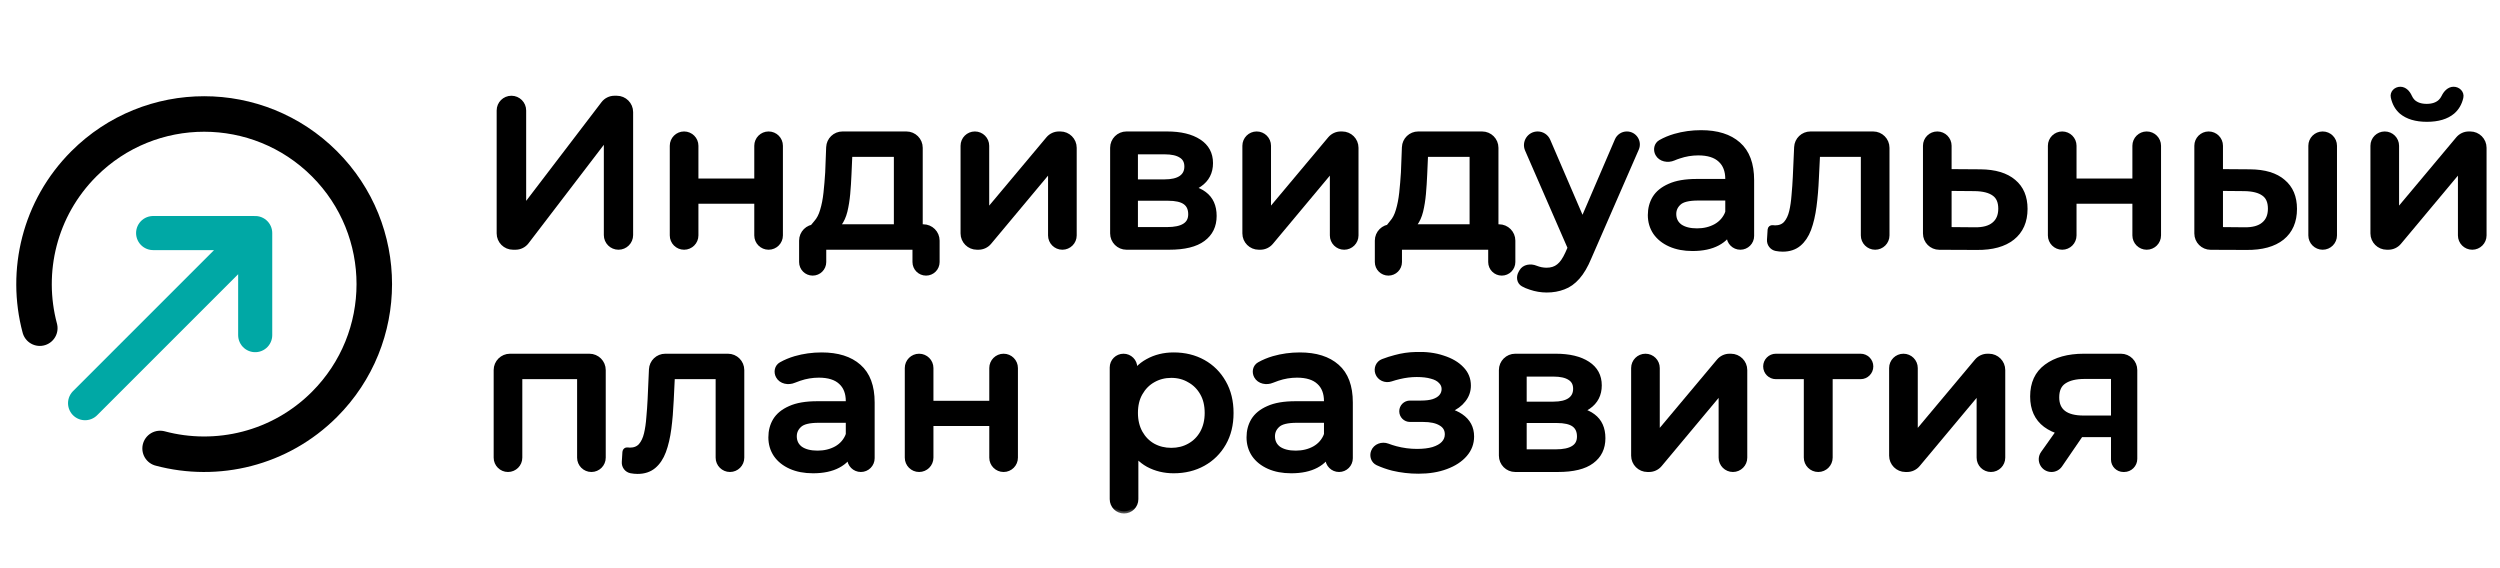 <svg width="176" height="40" viewBox="0 0 176 40" fill="none" xmlns="http://www.w3.org/2000/svg">
<path d="M2.802 23.103C1.735 19.107 2.769 14.667 5.904 11.532C10.581 6.855 18.164 6.855 22.842 11.532C27.519 16.209 27.519 23.793 22.842 28.47C19.707 31.605 15.267 32.639 11.271 31.572" stroke="black" stroke-width="2.5" stroke-linecap="round" stroke-linejoin="round"/>
<path d="M17.966 23.594V16.407M17.966 16.407H10.78M17.966 16.407L5.989 28.384" stroke="#00A8A5" stroke-width="2.4" stroke-linecap="round" stroke-linejoin="round"/>
<mask id="path-4-outside-1_5443_1617" maskUnits="userSpaceOnUse" x="33.904" y="5.257" width="142" height="31" fill="black">
<rect fill="white" x="33.904" y="5.257" width="142" height="31"/>
<path d="M36.115 17.431C35.563 17.431 35.115 16.983 35.115 16.431V7.778C35.115 7.287 35.513 6.89 36.004 6.89C36.494 6.89 36.892 7.287 36.892 7.778V14.585L42.465 7.283C42.654 7.035 42.948 6.89 43.26 6.89H43.422C43.974 6.89 44.422 7.337 44.422 7.89V16.55C44.422 17.037 44.028 17.431 43.541 17.431C43.054 17.431 42.66 17.037 42.66 16.55V9.751L37.087 17.039C36.898 17.286 36.604 17.431 36.293 17.431H36.115Z"/>
<path d="M48.16 17.431C47.686 17.431 47.302 17.047 47.302 16.573V10.263C47.302 9.789 47.686 9.405 48.16 9.405C48.634 9.405 49.019 9.789 49.019 10.263V12.718H53.251V10.263C53.251 9.789 53.635 9.405 54.109 9.405C54.583 9.405 54.967 9.789 54.967 10.263V16.573C54.967 17.047 54.583 17.431 54.109 17.431C53.635 17.431 53.251 17.047 53.251 16.573V14.194H49.019V16.573C49.019 17.047 48.634 17.431 48.16 17.431Z"/>
<path d="M63.944 16.618C63.465 16.618 63.078 16.23 63.078 15.752V10.895H59.855L59.795 12.266C59.775 12.748 59.745 13.21 59.705 13.651C59.664 14.093 59.599 14.5 59.509 14.871C59.418 15.233 59.283 15.534 59.102 15.775C58.931 16.006 58.701 16.151 58.409 16.211L56.513 16.526C56.814 16.536 57.255 15.855 57.446 15.654C57.636 15.443 57.782 15.162 57.882 14.811C57.993 14.45 58.073 14.038 58.123 13.576C58.173 13.114 58.214 12.637 58.244 12.145L58.312 10.366C58.333 9.829 58.774 9.405 59.311 9.405H63.81C64.362 9.405 64.81 9.852 64.81 10.405V15.752C64.81 16.23 64.422 16.618 63.944 16.618ZM57.212 19.253C56.767 19.253 56.407 18.893 56.407 18.448V16.94C56.407 16.388 56.854 15.94 57.407 15.94H64.999C65.552 15.94 65.999 16.388 65.999 16.94V18.448C65.999 18.893 65.639 19.253 65.194 19.253C64.749 19.253 64.388 18.893 64.388 18.448V17.431H58.018V18.448C58.018 18.893 57.657 19.253 57.212 19.253Z"/>
<path d="M68.773 17.431C68.221 17.431 67.773 16.983 67.773 16.431V10.263C67.773 9.789 68.158 9.405 68.632 9.405C69.106 9.405 69.49 9.789 69.49 10.263V14.886L73.784 9.762C73.974 9.536 74.254 9.405 74.55 9.405H74.65C75.202 9.405 75.65 9.852 75.65 10.405V16.573C75.65 17.047 75.265 17.431 74.791 17.431C74.317 17.431 73.933 17.047 73.933 16.573V11.95L69.655 17.072C69.465 17.3 69.183 17.431 68.887 17.431H68.773Z"/>
<path d="M79.303 17.431C78.751 17.431 78.303 16.983 78.303 16.431V10.405C78.303 9.852 78.751 9.405 79.303 9.405H82.159C83.112 9.405 83.865 9.585 84.418 9.947C84.97 10.308 85.246 10.82 85.246 11.483C85.246 12.135 84.985 12.642 84.463 13.004C84.018 13.312 83.457 13.488 82.78 13.534C82.612 13.545 82.503 13.369 82.578 13.219C82.616 13.142 82.695 13.094 82.78 13.095C83.674 13.112 84.345 13.293 84.794 13.636C85.266 13.988 85.502 14.51 85.502 15.202C85.502 15.905 85.236 16.452 84.704 16.844C84.182 17.235 83.383 17.431 82.309 17.431H79.303ZM79.96 16.136H82.159C82.701 16.136 83.107 16.051 83.379 15.88C83.66 15.709 83.8 15.443 83.8 15.082C83.8 14.71 83.675 14.434 83.424 14.254C83.173 14.073 82.776 13.983 82.234 13.983H79.96V16.136ZM79.96 12.778H81.993C82.495 12.778 82.876 12.688 83.138 12.507C83.398 12.326 83.529 12.065 83.529 11.724C83.529 11.382 83.398 11.131 83.138 10.971C82.876 10.8 82.495 10.715 81.993 10.715H79.96V12.778Z"/>
<path d="M88.613 17.431C88.06 17.431 87.613 16.983 87.613 16.431V10.263C87.613 9.789 87.997 9.405 88.471 9.405C88.945 9.405 89.329 9.789 89.329 10.263V14.886L93.623 9.762C93.813 9.536 94.094 9.405 94.389 9.405H94.489C95.041 9.405 95.489 9.852 95.489 10.405V16.573C95.489 17.047 95.105 17.431 94.63 17.431C94.156 17.431 93.772 17.047 93.772 16.573V11.95L89.494 17.072C89.304 17.3 89.023 17.431 88.726 17.431H88.613Z"/>
<path d="M104.475 16.618C103.997 16.618 103.609 16.23 103.609 15.752V10.895H100.386L100.326 12.266C100.306 12.748 100.276 13.21 100.236 13.651C100.196 14.093 100.13 14.5 100.04 14.871C99.95 15.233 99.814 15.534 99.633 15.775C99.463 16.006 99.232 16.151 98.941 16.211L97.098 16.526C97.399 16.536 97.786 15.855 97.977 15.654C98.168 15.443 98.313 15.162 98.414 14.811C98.524 14.45 98.604 14.038 98.655 13.576C98.705 13.114 98.745 12.637 98.775 12.145L98.844 10.366C98.864 9.829 99.305 9.405 99.843 9.405H104.341C104.893 9.405 105.341 9.852 105.341 10.405V15.752C105.341 16.23 104.953 16.618 104.475 16.618ZM97.743 19.253C97.299 19.253 96.938 18.893 96.938 18.448V16.94C96.938 16.388 97.385 15.94 97.938 15.94H105.531C106.083 15.94 106.531 16.388 106.531 16.94V18.448C106.531 18.893 106.17 19.253 105.725 19.253C105.28 19.253 104.919 18.893 104.919 18.448V17.431H98.549V18.448C98.549 18.893 98.189 19.253 97.743 19.253Z"/>
<path d="M108.892 20.443C108.501 20.443 108.114 20.378 107.733 20.247C107.546 20.189 107.374 20.115 107.216 20.027C106.933 19.87 106.879 19.506 107.036 19.222L107.101 19.105C107.291 18.761 107.761 18.695 108.124 18.847C108.375 18.947 108.626 18.997 108.877 18.997C109.218 18.997 109.5 18.907 109.72 18.726C109.941 18.556 110.147 18.259 110.338 17.838L110.77 16.862C110.793 16.81 110.821 16.76 110.852 16.712L110.905 16.634C110.938 16.583 110.967 16.53 110.991 16.474L113.829 9.867C113.949 9.587 114.226 9.405 114.531 9.405C115.082 9.405 115.452 9.97 115.232 10.475L111.889 18.139C111.648 18.721 111.377 19.183 111.076 19.524C110.775 19.866 110.443 20.102 110.082 20.232C109.72 20.373 109.324 20.443 108.892 20.443ZM110.624 17.702L107.505 10.543C107.271 10.005 107.665 9.405 108.251 9.405C108.576 9.405 108.87 9.598 108.998 9.897L111.545 15.816C111.699 16.176 111.63 16.593 111.367 16.884L110.624 17.702Z"/>
<path d="M122.52 17.431C122.067 17.431 121.699 17.064 121.699 16.61V15.909C121.699 15.82 121.687 15.731 121.664 15.646L121.644 15.573C121.621 15.487 121.609 15.398 121.609 15.309V12.597C121.609 12.025 121.438 11.583 121.097 11.272C120.755 10.951 120.243 10.79 119.561 10.79C119.099 10.79 118.647 10.865 118.205 11.016C118.072 11.058 117.945 11.106 117.825 11.158C117.417 11.336 116.893 11.238 116.681 10.846C116.518 10.544 116.593 10.162 116.892 9.993C117.197 9.819 117.534 9.679 117.904 9.57C118.497 9.399 119.114 9.314 119.757 9.314C120.891 9.314 121.769 9.59 122.392 10.142C123.024 10.695 123.341 11.543 123.341 12.688V16.61C123.341 17.064 122.973 17.431 122.52 17.431ZM119.154 17.522C118.552 17.522 118.025 17.421 117.573 17.22C117.121 17.02 116.77 16.738 116.519 16.377C116.278 16.016 116.157 15.604 116.157 15.142C116.157 14.69 116.263 14.289 116.474 13.937C116.694 13.576 117.046 13.29 117.528 13.079C118.01 12.858 118.652 12.748 119.455 12.748H121.865V13.968H119.546C118.883 13.968 118.436 14.078 118.205 14.299C117.974 14.51 117.859 14.766 117.859 15.067C117.859 15.428 118 15.714 118.281 15.925C118.572 16.126 118.968 16.227 119.47 16.227C119.962 16.227 120.399 16.121 120.781 15.91C121.172 15.689 121.448 15.368 121.609 14.946L121.925 16.076C121.734 16.538 121.403 16.894 120.931 17.145C120.459 17.396 119.867 17.522 119.154 17.522Z"/>
<path d="M125.039 17.522C124.735 17.465 124.526 17.188 124.545 16.88L124.59 16.168C124.596 16.062 124.692 15.983 124.798 16.001C124.858 16.011 124.913 16.016 124.963 16.016C125.285 16.016 125.536 15.915 125.716 15.714C125.897 15.504 126.028 15.227 126.108 14.886C126.188 14.545 126.243 14.163 126.274 13.742C126.314 13.31 126.344 12.883 126.364 12.462L126.457 10.36C126.481 9.826 126.921 9.405 127.456 9.405H131.87C132.422 9.405 132.87 9.852 132.87 10.405V16.573C132.87 17.047 132.485 17.431 132.011 17.431C131.537 17.431 131.153 17.047 131.153 16.573V10.766C131.153 10.646 131.303 10.591 131.38 10.683C131.451 10.767 131.392 10.895 131.282 10.895H127.868C127.77 10.895 127.714 10.783 127.773 10.705C127.844 10.612 127.992 10.666 127.987 10.782L127.9 12.552C127.87 13.255 127.815 13.912 127.734 14.525C127.654 15.137 127.529 15.674 127.358 16.136C127.187 16.588 126.951 16.939 126.65 17.19C126.349 17.441 125.967 17.567 125.506 17.567C125.355 17.567 125.199 17.552 125.039 17.522Z"/>
<path d="M139.427 12.07C140.451 12.08 141.234 12.316 141.776 12.778C142.319 13.23 142.59 13.872 142.59 14.706C142.59 15.589 142.288 16.272 141.686 16.754C141.094 17.225 140.255 17.456 139.171 17.446L136.523 17.435C135.972 17.433 135.527 16.986 135.527 16.435V10.263C135.527 9.789 135.911 9.405 136.385 9.405C136.859 9.405 137.243 9.789 137.243 10.263V12.055L139.427 12.07ZM139.021 16.151C139.613 16.161 140.06 16.041 140.361 15.79C140.672 15.539 140.828 15.172 140.828 14.69C140.828 14.209 140.677 13.862 140.376 13.651C140.075 13.43 139.623 13.315 139.021 13.305L137.243 13.29V16.136L139.021 16.151Z"/>
<path d="M145.18 17.431C144.706 17.431 144.321 17.047 144.321 16.573V10.263C144.321 9.789 144.706 9.405 145.18 9.405C145.654 9.405 146.038 9.789 146.038 10.263V12.718H150.27V10.263C150.27 9.789 150.654 9.405 151.128 9.405C151.602 9.405 151.987 9.789 151.987 10.263V16.573C151.987 17.047 151.602 17.431 151.128 17.431C150.654 17.431 150.27 17.047 150.27 16.573V14.194H146.038V16.573C146.038 17.047 145.654 17.431 145.18 17.431Z"/>
<path d="M163.516 17.431C163.042 17.431 162.657 17.047 162.657 16.573V10.263C162.657 9.789 163.042 9.405 163.516 9.405C163.99 9.405 164.374 9.789 164.374 10.263V16.573C164.374 17.047 163.99 17.431 163.516 17.431ZM158.41 12.07C159.435 12.08 160.213 12.316 160.745 12.778C161.287 13.23 161.558 13.872 161.558 14.706C161.558 15.589 161.262 16.272 160.669 16.754C160.077 17.225 159.239 17.456 158.154 17.446L155.626 17.436C155.076 17.433 154.631 16.986 154.631 16.436V10.263C154.631 9.789 155.015 9.405 155.489 9.405C155.963 9.405 156.347 9.789 156.347 10.263V12.055L158.41 12.07ZM158.004 16.151C158.596 16.161 159.043 16.041 159.344 15.79C159.655 15.539 159.811 15.172 159.811 14.69C159.811 14.209 159.66 13.862 159.359 13.651C159.058 13.43 158.606 13.315 158.004 13.305L156.347 13.29V16.136L158.004 16.151Z"/>
<path d="M168.028 17.431C167.476 17.431 167.028 16.983 167.028 16.431V10.263C167.028 9.789 167.412 9.405 167.887 9.405C168.361 9.405 168.745 9.789 168.745 10.263V14.886L173.038 9.762C173.228 9.536 173.509 9.405 173.805 9.405H173.904C174.457 9.405 174.904 9.852 174.904 10.405V16.573C174.904 17.047 174.52 17.431 174.046 17.431C173.572 17.431 173.188 17.047 173.188 16.573V11.95L168.909 17.072C168.719 17.3 168.438 17.431 168.142 17.431H168.028ZM170.853 8.426C170.08 8.426 169.478 8.245 169.046 7.884C168.747 7.62 168.552 7.272 168.46 6.837C168.393 6.523 168.661 6.257 168.983 6.257C169.295 6.257 169.531 6.517 169.656 6.803C169.712 6.932 169.79 7.046 169.889 7.146C170.12 7.356 170.437 7.462 170.838 7.462C171.24 7.462 171.556 7.356 171.787 7.146C171.886 7.051 171.964 6.943 172.022 6.822C172.162 6.529 172.407 6.257 172.731 6.257C173.065 6.257 173.344 6.534 173.271 6.859C173.174 7.283 172.976 7.625 172.675 7.884C172.244 8.245 171.636 8.426 170.853 8.426Z"/>
<path d="M35.763 33.078C35.289 33.078 34.904 32.694 34.904 32.22V26.052C34.904 25.5 35.352 25.052 35.904 25.052H41.494C42.047 25.052 42.494 25.5 42.494 26.052V32.22C42.494 32.694 42.11 33.078 41.636 33.078C41.162 33.078 40.778 32.694 40.778 32.22V26.426C40.778 26.321 40.906 26.269 40.978 26.345C41.05 26.419 40.997 26.543 40.894 26.543H36.502C36.396 26.543 36.343 26.414 36.418 26.339C36.493 26.264 36.621 26.317 36.621 26.424V32.22C36.621 32.694 36.237 33.078 35.763 33.078Z"/>
<path d="M44.417 33.169C44.114 33.112 43.904 32.835 43.924 32.527L43.968 31.815C43.975 31.709 44.071 31.63 44.176 31.648C44.236 31.658 44.292 31.663 44.342 31.663C44.663 31.663 44.914 31.562 45.095 31.362C45.276 31.151 45.406 30.875 45.486 30.534C45.567 30.192 45.622 29.811 45.652 29.389C45.692 28.957 45.722 28.53 45.742 28.109L45.836 26.008C45.859 25.473 46.3 25.052 46.835 25.052H51.248C51.8 25.052 52.248 25.5 52.248 26.052V32.22C52.248 32.694 51.864 33.078 51.39 33.078C50.916 33.078 50.531 32.694 50.531 32.22V26.414C50.531 26.293 50.681 26.239 50.759 26.331C50.83 26.414 50.77 26.543 50.66 26.543H47.246C47.148 26.543 47.093 26.43 47.152 26.352C47.222 26.259 47.371 26.313 47.365 26.43L47.279 28.199C47.248 28.902 47.193 29.56 47.113 30.172C47.033 30.784 46.907 31.322 46.736 31.783C46.566 32.235 46.33 32.587 46.029 32.838C45.727 33.089 45.346 33.214 44.884 33.214C44.733 33.214 44.578 33.199 44.417 33.169Z"/>
<path d="M60.605 33.078C60.152 33.078 59.785 32.711 59.785 32.258V31.556C59.785 31.467 59.773 31.378 59.749 31.293L59.729 31.22C59.706 31.134 59.694 31.046 59.694 30.957V28.244C59.694 27.672 59.523 27.23 59.182 26.919C58.841 26.598 58.329 26.437 57.646 26.437C57.184 26.437 56.733 26.513 56.291 26.663C56.157 26.706 56.031 26.753 55.91 26.805C55.502 26.983 54.978 26.885 54.767 26.493C54.603 26.191 54.678 25.81 54.977 25.64C55.282 25.467 55.62 25.326 55.989 25.217C56.582 25.047 57.199 24.961 57.842 24.961C58.976 24.961 59.855 25.238 60.477 25.79C61.11 26.342 61.426 27.19 61.426 28.335V32.258C61.426 32.711 61.059 33.078 60.605 33.078ZM57.239 33.169C56.637 33.169 56.11 33.069 55.658 32.868C55.206 32.667 54.855 32.386 54.604 32.024C54.363 31.663 54.243 31.251 54.243 30.79C54.243 30.338 54.348 29.936 54.559 29.585C54.78 29.223 55.131 28.937 55.613 28.726C56.095 28.505 56.737 28.395 57.541 28.395H59.95V29.615H57.631C56.968 29.615 56.522 29.725 56.291 29.946C56.06 30.157 55.944 30.413 55.944 30.714C55.944 31.076 56.085 31.362 56.366 31.573C56.657 31.773 57.054 31.874 57.556 31.874C58.048 31.874 58.484 31.768 58.866 31.558C59.257 31.337 59.533 31.015 59.694 30.594L60.01 31.723C59.82 32.185 59.488 32.541 59.017 32.792C58.545 33.043 57.952 33.169 57.239 33.169Z"/>
<path d="M64.705 33.078C64.231 33.078 63.847 32.694 63.847 32.22V25.91C63.847 25.436 64.231 25.052 64.705 25.052C65.179 25.052 65.564 25.436 65.564 25.91V28.365H69.795V25.91C69.795 25.436 70.18 25.052 70.654 25.052C71.128 25.052 71.512 25.436 71.512 25.91V32.22C71.512 32.694 71.128 33.078 70.654 33.078C70.18 33.078 69.795 32.694 69.795 32.22V29.841H65.564V32.22C65.564 32.694 65.179 33.078 64.705 33.078Z"/>
<path d="M82.626 33.169C81.964 33.169 81.361 33.023 80.819 32.732C80.277 32.431 79.845 31.979 79.524 31.377C79.203 30.764 79.042 29.996 79.042 29.073C79.042 28.139 79.198 27.371 79.509 26.769C79.82 26.156 80.247 25.704 80.789 25.413C81.331 25.112 81.944 24.961 82.626 24.961C83.409 24.961 84.107 25.132 84.719 25.473C85.332 25.815 85.814 26.297 86.165 26.919C86.517 27.532 86.692 28.249 86.692 29.073C86.692 29.896 86.517 30.614 86.165 31.226C85.814 31.839 85.332 32.316 84.719 32.657C84.107 32.998 83.409 33.169 82.626 33.169ZM79.132 36C78.658 36 78.274 35.616 78.274 35.142V25.872C78.274 25.419 78.641 25.052 79.095 25.052C79.548 25.052 79.915 25.419 79.915 25.872V27.04L79.84 29.088L79.991 31.121V35.142C79.991 35.616 79.606 36 79.132 36ZM82.46 31.678C82.932 31.678 83.354 31.573 83.725 31.362C84.107 31.151 84.408 30.85 84.629 30.458C84.85 30.057 84.96 29.595 84.96 29.073C84.96 28.53 84.85 28.069 84.629 27.687C84.408 27.296 84.107 26.994 83.725 26.784C83.354 26.563 82.932 26.452 82.46 26.452C81.989 26.452 81.562 26.563 81.18 26.784C80.809 26.994 80.513 27.296 80.292 27.687C80.071 28.069 79.961 28.53 79.961 29.073C79.961 29.595 80.071 30.057 80.292 30.458C80.513 30.85 80.809 31.151 81.18 31.362C81.562 31.573 81.989 31.678 82.46 31.678Z"/>
<path d="M94.269 33.078C93.815 33.078 93.448 32.711 93.448 32.258V31.556C93.448 31.467 93.436 31.378 93.413 31.293L93.393 31.22C93.369 31.134 93.358 31.046 93.358 30.957V28.244C93.358 27.672 93.187 27.23 92.846 26.919C92.504 26.598 91.992 26.437 91.309 26.437C90.848 26.437 90.396 26.513 89.954 26.663C89.821 26.706 89.694 26.753 89.573 26.805C89.165 26.983 88.642 26.885 88.43 26.493C88.266 26.191 88.342 25.81 88.64 25.64C88.945 25.467 89.283 25.326 89.653 25.217C90.245 25.047 90.863 24.961 91.505 24.961C92.64 24.961 93.518 25.238 94.141 25.79C94.773 26.342 95.089 27.19 95.089 28.335V32.258C95.089 32.711 94.722 33.078 94.269 33.078ZM90.903 33.169C90.3 33.169 89.773 33.069 89.322 32.868C88.87 32.667 88.518 32.386 88.267 32.024C88.026 31.663 87.906 31.251 87.906 30.79C87.906 30.338 88.011 29.936 88.222 29.585C88.443 29.223 88.794 28.937 89.276 28.726C89.758 28.505 90.401 28.395 91.204 28.395H93.614V29.615H91.294C90.632 29.615 90.185 29.725 89.954 29.946C89.723 30.157 89.608 30.413 89.608 30.714C89.608 31.076 89.748 31.362 90.029 31.573C90.32 31.773 90.717 31.874 91.219 31.874C91.711 31.874 92.148 31.768 92.529 31.558C92.921 31.337 93.197 31.015 93.358 30.594L93.674 31.723C93.483 32.185 93.152 32.541 92.68 32.792C92.208 33.043 91.616 33.169 90.903 33.169Z"/>
<path d="M99.862 33.199C99.24 33.199 98.632 33.129 98.04 32.988C97.663 32.891 97.309 32.766 96.978 32.614C96.67 32.471 96.547 32.109 96.667 31.792C96.819 31.391 97.293 31.222 97.694 31.373C97.877 31.442 98.067 31.504 98.266 31.558C98.758 31.688 99.255 31.753 99.757 31.753C100.199 31.753 100.575 31.708 100.886 31.618C101.208 31.517 101.449 31.382 101.609 31.211C101.78 31.03 101.865 30.82 101.865 30.579C101.865 30.247 101.72 29.996 101.428 29.826C101.137 29.645 100.721 29.555 100.179 29.555H99.26C98.927 29.555 98.657 29.285 98.657 28.952C98.657 28.619 98.927 28.35 99.26 28.35H100.043C100.384 28.35 100.67 28.315 100.901 28.244C101.142 28.164 101.323 28.054 101.444 27.913C101.574 27.762 101.639 27.587 101.639 27.386C101.639 27.185 101.564 27.009 101.413 26.859C101.263 26.698 101.047 26.583 100.766 26.513C100.485 26.432 100.143 26.392 99.742 26.392C99.34 26.392 98.929 26.442 98.507 26.543C98.312 26.589 98.115 26.645 97.915 26.711C97.529 26.838 97.099 26.651 96.966 26.267C96.849 25.928 97.007 25.552 97.343 25.423C97.641 25.309 97.934 25.215 98.221 25.142C98.693 25.012 99.17 24.941 99.651 24.931C100.374 24.901 101.017 24.982 101.579 25.172C102.151 25.353 102.598 25.614 102.919 25.955C103.241 26.287 103.401 26.683 103.401 27.145C103.401 27.527 103.281 27.868 103.04 28.169C102.809 28.47 102.488 28.706 102.076 28.877C101.732 29.023 101.344 29.107 100.911 29.128C100.796 29.133 100.707 29.029 100.725 28.915C100.74 28.824 100.819 28.756 100.911 28.758C101.729 28.778 102.378 28.953 102.859 29.284C103.371 29.635 103.627 30.117 103.627 30.729C103.627 31.211 103.467 31.638 103.145 32.009C102.824 32.381 102.377 32.672 101.805 32.883C101.243 33.094 100.595 33.199 99.862 33.199Z"/>
<path d="M106.672 33.078C106.12 33.078 105.672 32.631 105.672 32.078V26.052C105.672 25.5 106.12 25.052 106.672 25.052H109.528C110.481 25.052 111.234 25.233 111.787 25.594C112.339 25.955 112.615 26.467 112.615 27.13C112.615 27.783 112.354 28.29 111.832 28.651C111.387 28.959 110.826 29.136 110.149 29.181C109.981 29.192 109.872 29.016 109.947 28.866C109.985 28.79 110.064 28.741 110.149 28.743C111.043 28.759 111.714 28.94 112.163 29.284C112.635 29.635 112.871 30.157 112.871 30.85C112.871 31.552 112.605 32.1 112.073 32.491C111.551 32.883 110.752 33.078 109.678 33.078H106.672ZM107.329 31.783H109.528C110.07 31.783 110.476 31.698 110.747 31.527C111.029 31.357 111.169 31.091 111.169 30.729C111.169 30.358 111.044 30.082 110.793 29.901C110.542 29.72 110.145 29.63 109.603 29.63H107.329V31.783ZM107.329 28.425H109.362C109.864 28.425 110.245 28.335 110.506 28.154C110.767 27.973 110.898 27.712 110.898 27.371C110.898 27.03 110.767 26.779 110.506 26.618C110.245 26.447 109.864 26.362 109.362 26.362H107.329V28.425Z"/>
<path d="M115.982 33.078C115.429 33.078 114.982 32.631 114.982 32.078V25.91C114.982 25.436 115.366 25.052 115.84 25.052C116.314 25.052 116.698 25.436 116.698 25.91V30.534L120.992 25.41C121.182 25.183 121.462 25.052 121.758 25.052H121.858C122.41 25.052 122.858 25.5 122.858 26.052V32.22C122.858 32.694 122.473 33.078 121.999 33.078C121.525 33.078 121.141 32.694 121.141 32.22V27.597L116.863 32.719C116.673 32.947 116.392 33.078 116.095 33.078H115.982Z"/>
<path d="M128.004 33.078C127.526 33.078 127.138 32.691 127.138 32.213V26.421C127.138 26.312 127.271 26.259 127.346 26.337C127.421 26.414 127.366 26.543 127.259 26.543H125.022C124.61 26.543 124.277 26.209 124.277 25.797C124.277 25.386 124.61 25.052 125.022 25.052H130.986C131.397 25.052 131.731 25.386 131.731 25.797C131.731 26.209 131.397 26.543 130.986 26.543H128.749C128.642 26.543 128.587 26.414 128.661 26.337C128.737 26.259 128.87 26.312 128.87 26.421V32.213C128.87 32.691 128.482 33.078 128.004 33.078Z"/>
<path d="M134.144 33.078C133.592 33.078 133.144 32.631 133.144 32.078V25.91C133.144 25.436 133.529 25.052 134.003 25.052C134.477 25.052 134.861 25.436 134.861 25.91V30.534L139.154 25.41C139.344 25.183 139.625 25.052 139.921 25.052H140.02C140.573 25.052 141.02 25.5 141.02 26.052V32.22C141.02 32.694 140.636 33.078 140.162 33.078C139.688 33.078 139.304 32.694 139.304 32.22V27.597L135.025 32.719C134.835 32.947 134.554 33.078 134.258 33.078H134.144Z"/>
<path d="M149.489 33.078C149.089 33.078 148.764 32.754 148.764 32.354V30.541C148.764 30.463 148.862 30.428 148.911 30.489C148.955 30.543 148.916 30.624 148.847 30.624H146.566C145.471 30.624 144.613 30.393 143.99 29.931C143.378 29.469 143.072 28.797 143.072 27.913C143.072 26.979 143.398 26.272 144.051 25.79C144.713 25.298 145.597 25.052 146.701 25.052H149.315C149.868 25.052 150.315 25.5 150.315 26.052V32.303C150.315 32.731 149.968 33.078 149.54 33.078H149.489ZM144.425 33.078C143.82 33.078 143.466 32.395 143.817 31.901L145.15 30.021H146.912L145.041 32.754C144.902 32.957 144.671 33.078 144.425 33.078ZM148.923 29.542C148.874 29.611 148.764 29.576 148.764 29.491V26.433C148.764 26.337 148.893 26.303 148.941 26.387C148.976 26.45 148.931 26.528 148.859 26.528H146.746C146.134 26.528 145.657 26.643 145.316 26.874C144.984 27.095 144.819 27.461 144.819 27.973C144.819 28.927 145.441 29.404 146.686 29.404H148.852C148.922 29.404 148.964 29.484 148.923 29.542Z"/>
</mask>
<path d="M36.115 17.431C35.563 17.431 35.115 16.983 35.115 16.431V7.778C35.115 7.287 35.513 6.89 36.004 6.89C36.494 6.89 36.892 7.287 36.892 7.778V14.585L42.465 7.283C42.654 7.035 42.948 6.89 43.26 6.89H43.422C43.974 6.89 44.422 7.337 44.422 7.89V16.55C44.422 17.037 44.028 17.431 43.541 17.431C43.054 17.431 42.66 17.037 42.66 16.55V9.751L37.087 17.039C36.898 17.286 36.604 17.431 36.293 17.431H36.115Z" fill="black"/>
<path d="M48.16 17.431C47.686 17.431 47.302 17.047 47.302 16.573V10.263C47.302 9.789 47.686 9.405 48.16 9.405C48.634 9.405 49.019 9.789 49.019 10.263V12.718H53.251V10.263C53.251 9.789 53.635 9.405 54.109 9.405C54.583 9.405 54.967 9.789 54.967 10.263V16.573C54.967 17.047 54.583 17.431 54.109 17.431C53.635 17.431 53.251 17.047 53.251 16.573V14.194H49.019V16.573C49.019 17.047 48.634 17.431 48.16 17.431Z" fill="black"/>
<path d="M63.944 16.618C63.465 16.618 63.078 16.23 63.078 15.752V10.895H59.855L59.795 12.266C59.775 12.748 59.745 13.21 59.705 13.651C59.664 14.093 59.599 14.5 59.509 14.871C59.418 15.233 59.283 15.534 59.102 15.775C58.931 16.006 58.701 16.151 58.409 16.211L56.513 16.526C56.814 16.536 57.255 15.855 57.446 15.654C57.636 15.443 57.782 15.162 57.882 14.811C57.993 14.45 58.073 14.038 58.123 13.576C58.173 13.114 58.214 12.637 58.244 12.145L58.312 10.366C58.333 9.829 58.774 9.405 59.311 9.405H63.81C64.362 9.405 64.81 9.852 64.81 10.405V15.752C64.81 16.23 64.422 16.618 63.944 16.618ZM57.212 19.253C56.767 19.253 56.407 18.893 56.407 18.448V16.94C56.407 16.388 56.854 15.94 57.407 15.94H64.999C65.552 15.94 65.999 16.388 65.999 16.94V18.448C65.999 18.893 65.639 19.253 65.194 19.253C64.749 19.253 64.388 18.893 64.388 18.448V17.431H58.018V18.448C58.018 18.893 57.657 19.253 57.212 19.253Z" fill="black"/>
<path d="M68.773 17.431C68.221 17.431 67.773 16.983 67.773 16.431V10.263C67.773 9.789 68.158 9.405 68.632 9.405C69.106 9.405 69.49 9.789 69.49 10.263V14.886L73.784 9.762C73.974 9.536 74.254 9.405 74.55 9.405H74.65C75.202 9.405 75.65 9.852 75.65 10.405V16.573C75.65 17.047 75.265 17.431 74.791 17.431C74.317 17.431 73.933 17.047 73.933 16.573V11.95L69.655 17.072C69.465 17.3 69.183 17.431 68.887 17.431H68.773Z" fill="black"/>
<path d="M79.303 17.431C78.751 17.431 78.303 16.983 78.303 16.431V10.405C78.303 9.852 78.751 9.405 79.303 9.405H82.159C83.112 9.405 83.865 9.585 84.418 9.947C84.97 10.308 85.246 10.82 85.246 11.483C85.246 12.135 84.985 12.642 84.463 13.004C84.018 13.312 83.457 13.488 82.78 13.534C82.612 13.545 82.503 13.369 82.578 13.219C82.616 13.142 82.695 13.094 82.78 13.095C83.674 13.112 84.345 13.293 84.794 13.636C85.266 13.988 85.502 14.51 85.502 15.202C85.502 15.905 85.236 16.452 84.704 16.844C84.182 17.235 83.383 17.431 82.309 17.431H79.303ZM79.96 16.136H82.159C82.701 16.136 83.107 16.051 83.379 15.88C83.66 15.709 83.8 15.443 83.8 15.082C83.8 14.71 83.675 14.434 83.424 14.254C83.173 14.073 82.776 13.983 82.234 13.983H79.96V16.136ZM79.96 12.778H81.993C82.495 12.778 82.876 12.688 83.138 12.507C83.398 12.326 83.529 12.065 83.529 11.724C83.529 11.382 83.398 11.131 83.138 10.971C82.876 10.8 82.495 10.715 81.993 10.715H79.96V12.778Z" fill="black"/>
<path d="M88.613 17.431C88.06 17.431 87.613 16.983 87.613 16.431V10.263C87.613 9.789 87.997 9.405 88.471 9.405C88.945 9.405 89.329 9.789 89.329 10.263V14.886L93.623 9.762C93.813 9.536 94.094 9.405 94.389 9.405H94.489C95.041 9.405 95.489 9.852 95.489 10.405V16.573C95.489 17.047 95.105 17.431 94.63 17.431C94.156 17.431 93.772 17.047 93.772 16.573V11.95L89.494 17.072C89.304 17.3 89.023 17.431 88.726 17.431H88.613Z" fill="black"/>
<path d="M104.475 16.618C103.997 16.618 103.609 16.23 103.609 15.752V10.895H100.386L100.326 12.266C100.306 12.748 100.276 13.21 100.236 13.651C100.196 14.093 100.13 14.5 100.04 14.871C99.95 15.233 99.814 15.534 99.633 15.775C99.463 16.006 99.232 16.151 98.941 16.211L97.098 16.526C97.399 16.536 97.786 15.855 97.977 15.654C98.168 15.443 98.313 15.162 98.414 14.811C98.524 14.45 98.604 14.038 98.655 13.576C98.705 13.114 98.745 12.637 98.775 12.145L98.844 10.366C98.864 9.829 99.305 9.405 99.843 9.405H104.341C104.893 9.405 105.341 9.852 105.341 10.405V15.752C105.341 16.23 104.953 16.618 104.475 16.618ZM97.743 19.253C97.299 19.253 96.938 18.893 96.938 18.448V16.94C96.938 16.388 97.385 15.94 97.938 15.94H105.531C106.083 15.94 106.531 16.388 106.531 16.94V18.448C106.531 18.893 106.17 19.253 105.725 19.253C105.28 19.253 104.919 18.893 104.919 18.448V17.431H98.549V18.448C98.549 18.893 98.189 19.253 97.743 19.253Z" fill="black"/>
<path d="M108.892 20.443C108.501 20.443 108.114 20.378 107.733 20.247C107.546 20.189 107.374 20.115 107.216 20.027C106.933 19.87 106.879 19.506 107.036 19.222L107.101 19.105C107.291 18.761 107.761 18.695 108.124 18.847C108.375 18.947 108.626 18.997 108.877 18.997C109.218 18.997 109.5 18.907 109.72 18.726C109.941 18.556 110.147 18.259 110.338 17.838L110.77 16.862C110.793 16.81 110.821 16.76 110.852 16.712L110.905 16.634C110.938 16.583 110.967 16.53 110.991 16.474L113.829 9.867C113.949 9.587 114.226 9.405 114.531 9.405C115.082 9.405 115.452 9.97 115.232 10.475L111.889 18.139C111.648 18.721 111.377 19.183 111.076 19.524C110.775 19.866 110.443 20.102 110.082 20.232C109.72 20.373 109.324 20.443 108.892 20.443ZM110.624 17.702L107.505 10.543C107.271 10.005 107.665 9.405 108.251 9.405C108.576 9.405 108.87 9.598 108.998 9.897L111.545 15.816C111.699 16.176 111.63 16.593 111.367 16.884L110.624 17.702Z" fill="black"/>
<path d="M122.52 17.431C122.067 17.431 121.699 17.064 121.699 16.61V15.909C121.699 15.82 121.687 15.731 121.664 15.646L121.644 15.573C121.621 15.487 121.609 15.398 121.609 15.309V12.597C121.609 12.025 121.438 11.583 121.097 11.272C120.755 10.951 120.243 10.79 119.561 10.79C119.099 10.79 118.647 10.865 118.205 11.016C118.072 11.058 117.945 11.106 117.825 11.158C117.417 11.336 116.893 11.238 116.681 10.846C116.518 10.544 116.593 10.162 116.892 9.993C117.197 9.819 117.534 9.679 117.904 9.57C118.497 9.399 119.114 9.314 119.757 9.314C120.891 9.314 121.769 9.59 122.392 10.142C123.024 10.695 123.341 11.543 123.341 12.688V16.61C123.341 17.064 122.973 17.431 122.52 17.431ZM119.154 17.522C118.552 17.522 118.025 17.421 117.573 17.22C117.121 17.02 116.77 16.738 116.519 16.377C116.278 16.016 116.157 15.604 116.157 15.142C116.157 14.69 116.263 14.289 116.474 13.937C116.694 13.576 117.046 13.29 117.528 13.079C118.01 12.858 118.652 12.748 119.455 12.748H121.865V13.968H119.546C118.883 13.968 118.436 14.078 118.205 14.299C117.974 14.51 117.859 14.766 117.859 15.067C117.859 15.428 118 15.714 118.281 15.925C118.572 16.126 118.968 16.227 119.47 16.227C119.962 16.227 120.399 16.121 120.781 15.91C121.172 15.689 121.448 15.368 121.609 14.946L121.925 16.076C121.734 16.538 121.403 16.894 120.931 17.145C120.459 17.396 119.867 17.522 119.154 17.522Z" fill="black"/>
<path d="M125.039 17.522C124.735 17.465 124.526 17.188 124.545 16.88L124.59 16.168C124.596 16.062 124.692 15.983 124.798 16.001C124.858 16.011 124.913 16.016 124.963 16.016C125.285 16.016 125.536 15.915 125.716 15.714C125.897 15.504 126.028 15.227 126.108 14.886C126.188 14.545 126.243 14.163 126.274 13.742C126.314 13.31 126.344 12.883 126.364 12.462L126.457 10.36C126.481 9.826 126.921 9.405 127.456 9.405H131.87C132.422 9.405 132.87 9.852 132.87 10.405V16.573C132.87 17.047 132.485 17.431 132.011 17.431C131.537 17.431 131.153 17.047 131.153 16.573V10.766C131.153 10.646 131.303 10.591 131.38 10.683C131.451 10.767 131.392 10.895 131.282 10.895H127.868C127.77 10.895 127.714 10.783 127.773 10.705C127.844 10.612 127.992 10.666 127.987 10.782L127.9 12.552C127.87 13.255 127.815 13.912 127.734 14.525C127.654 15.137 127.529 15.674 127.358 16.136C127.187 16.588 126.951 16.939 126.65 17.19C126.349 17.441 125.967 17.567 125.506 17.567C125.355 17.567 125.199 17.552 125.039 17.522Z" fill="black"/>
<path d="M139.427 12.07C140.451 12.08 141.234 12.316 141.776 12.778C142.319 13.23 142.59 13.872 142.59 14.706C142.59 15.589 142.288 16.272 141.686 16.754C141.094 17.225 140.255 17.456 139.171 17.446L136.523 17.435C135.972 17.433 135.527 16.986 135.527 16.435V10.263C135.527 9.789 135.911 9.405 136.385 9.405C136.859 9.405 137.243 9.789 137.243 10.263V12.055L139.427 12.07ZM139.021 16.151C139.613 16.161 140.06 16.041 140.361 15.79C140.672 15.539 140.828 15.172 140.828 14.69C140.828 14.209 140.677 13.862 140.376 13.651C140.075 13.43 139.623 13.315 139.021 13.305L137.243 13.29V16.136L139.021 16.151Z" fill="black"/>
<path d="M145.18 17.431C144.706 17.431 144.321 17.047 144.321 16.573V10.263C144.321 9.789 144.706 9.405 145.18 9.405C145.654 9.405 146.038 9.789 146.038 10.263V12.718H150.27V10.263C150.27 9.789 150.654 9.405 151.128 9.405C151.602 9.405 151.987 9.789 151.987 10.263V16.573C151.987 17.047 151.602 17.431 151.128 17.431C150.654 17.431 150.27 17.047 150.27 16.573V14.194H146.038V16.573C146.038 17.047 145.654 17.431 145.18 17.431Z" fill="black"/>
<path d="M163.516 17.431C163.042 17.431 162.657 17.047 162.657 16.573V10.263C162.657 9.789 163.042 9.405 163.516 9.405C163.99 9.405 164.374 9.789 164.374 10.263V16.573C164.374 17.047 163.99 17.431 163.516 17.431ZM158.41 12.07C159.435 12.08 160.213 12.316 160.745 12.778C161.287 13.23 161.558 13.872 161.558 14.706C161.558 15.589 161.262 16.272 160.669 16.754C160.077 17.225 159.239 17.456 158.154 17.446L155.626 17.436C155.076 17.433 154.631 16.986 154.631 16.436V10.263C154.631 9.789 155.015 9.405 155.489 9.405C155.963 9.405 156.347 9.789 156.347 10.263V12.055L158.41 12.07ZM158.004 16.151C158.596 16.161 159.043 16.041 159.344 15.79C159.655 15.539 159.811 15.172 159.811 14.69C159.811 14.209 159.66 13.862 159.359 13.651C159.058 13.43 158.606 13.315 158.004 13.305L156.347 13.29V16.136L158.004 16.151Z" fill="black"/>
<path d="M168.028 17.431C167.476 17.431 167.028 16.983 167.028 16.431V10.263C167.028 9.789 167.412 9.405 167.887 9.405C168.361 9.405 168.745 9.789 168.745 10.263V14.886L173.038 9.762C173.228 9.536 173.509 9.405 173.805 9.405H173.904C174.457 9.405 174.904 9.852 174.904 10.405V16.573C174.904 17.047 174.52 17.431 174.046 17.431C173.572 17.431 173.188 17.047 173.188 16.573V11.95L168.909 17.072C168.719 17.3 168.438 17.431 168.142 17.431H168.028ZM170.853 8.426C170.08 8.426 169.478 8.245 169.046 7.884C168.747 7.62 168.552 7.272 168.46 6.837C168.393 6.523 168.661 6.257 168.983 6.257C169.295 6.257 169.531 6.517 169.656 6.803C169.712 6.932 169.79 7.046 169.889 7.146C170.12 7.356 170.437 7.462 170.838 7.462C171.24 7.462 171.556 7.356 171.787 7.146C171.886 7.051 171.964 6.943 172.022 6.822C172.162 6.529 172.407 6.257 172.731 6.257C173.065 6.257 173.344 6.534 173.271 6.859C173.174 7.283 172.976 7.625 172.675 7.884C172.244 8.245 171.636 8.426 170.853 8.426Z" fill="black"/>
<path d="M35.763 33.078C35.289 33.078 34.904 32.694 34.904 32.22V26.052C34.904 25.5 35.352 25.052 35.904 25.052H41.494C42.047 25.052 42.494 25.5 42.494 26.052V32.22C42.494 32.694 42.11 33.078 41.636 33.078C41.162 33.078 40.778 32.694 40.778 32.22V26.426C40.778 26.321 40.906 26.269 40.978 26.345C41.05 26.419 40.997 26.543 40.894 26.543H36.502C36.396 26.543 36.343 26.414 36.418 26.339C36.493 26.264 36.621 26.317 36.621 26.424V32.22C36.621 32.694 36.237 33.078 35.763 33.078Z" fill="black"/>
<path d="M44.417 33.169C44.114 33.112 43.904 32.835 43.924 32.527L43.968 31.815C43.975 31.709 44.071 31.63 44.176 31.648C44.236 31.658 44.292 31.663 44.342 31.663C44.663 31.663 44.914 31.562 45.095 31.362C45.276 31.151 45.406 30.875 45.486 30.534C45.567 30.192 45.622 29.811 45.652 29.389C45.692 28.957 45.722 28.53 45.742 28.109L45.836 26.008C45.859 25.473 46.3 25.052 46.835 25.052H51.248C51.8 25.052 52.248 25.5 52.248 26.052V32.22C52.248 32.694 51.864 33.078 51.39 33.078C50.916 33.078 50.531 32.694 50.531 32.22V26.414C50.531 26.293 50.681 26.239 50.759 26.331C50.83 26.414 50.77 26.543 50.66 26.543H47.246C47.148 26.543 47.093 26.43 47.152 26.352C47.222 26.259 47.371 26.313 47.365 26.43L47.279 28.199C47.248 28.902 47.193 29.56 47.113 30.172C47.033 30.784 46.907 31.322 46.736 31.783C46.566 32.235 46.33 32.587 46.029 32.838C45.727 33.089 45.346 33.214 44.884 33.214C44.733 33.214 44.578 33.199 44.417 33.169Z" fill="black"/>
<path d="M60.605 33.078C60.152 33.078 59.785 32.711 59.785 32.258V31.556C59.785 31.467 59.773 31.378 59.749 31.293L59.729 31.22C59.706 31.134 59.694 31.046 59.694 30.957V28.244C59.694 27.672 59.523 27.23 59.182 26.919C58.841 26.598 58.329 26.437 57.646 26.437C57.184 26.437 56.733 26.513 56.291 26.663C56.157 26.706 56.031 26.753 55.91 26.805C55.502 26.983 54.978 26.885 54.767 26.493C54.603 26.191 54.678 25.81 54.977 25.64C55.282 25.467 55.62 25.326 55.989 25.217C56.582 25.047 57.199 24.961 57.842 24.961C58.976 24.961 59.855 25.238 60.477 25.79C61.11 26.342 61.426 27.19 61.426 28.335V32.258C61.426 32.711 61.059 33.078 60.605 33.078ZM57.239 33.169C56.637 33.169 56.11 33.069 55.658 32.868C55.206 32.667 54.855 32.386 54.604 32.024C54.363 31.663 54.243 31.251 54.243 30.79C54.243 30.338 54.348 29.936 54.559 29.585C54.78 29.223 55.131 28.937 55.613 28.726C56.095 28.505 56.737 28.395 57.541 28.395H59.95V29.615H57.631C56.968 29.615 56.522 29.725 56.291 29.946C56.06 30.157 55.944 30.413 55.944 30.714C55.944 31.076 56.085 31.362 56.366 31.573C56.657 31.773 57.054 31.874 57.556 31.874C58.048 31.874 58.484 31.768 58.866 31.558C59.257 31.337 59.533 31.015 59.694 30.594L60.01 31.723C59.82 32.185 59.488 32.541 59.017 32.792C58.545 33.043 57.952 33.169 57.239 33.169Z" fill="black"/>
<path d="M64.705 33.078C64.231 33.078 63.847 32.694 63.847 32.22V25.91C63.847 25.436 64.231 25.052 64.705 25.052C65.179 25.052 65.564 25.436 65.564 25.91V28.365H69.795V25.91C69.795 25.436 70.18 25.052 70.654 25.052C71.128 25.052 71.512 25.436 71.512 25.91V32.22C71.512 32.694 71.128 33.078 70.654 33.078C70.18 33.078 69.795 32.694 69.795 32.22V29.841H65.564V32.22C65.564 32.694 65.179 33.078 64.705 33.078Z" fill="black"/>
<path d="M82.626 33.169C81.964 33.169 81.361 33.023 80.819 32.732C80.277 32.431 79.845 31.979 79.524 31.377C79.203 30.764 79.042 29.996 79.042 29.073C79.042 28.139 79.198 27.371 79.509 26.769C79.82 26.156 80.247 25.704 80.789 25.413C81.331 25.112 81.944 24.961 82.626 24.961C83.409 24.961 84.107 25.132 84.719 25.473C85.332 25.815 85.814 26.297 86.165 26.919C86.517 27.532 86.692 28.249 86.692 29.073C86.692 29.896 86.517 30.614 86.165 31.226C85.814 31.839 85.332 32.316 84.719 32.657C84.107 32.998 83.409 33.169 82.626 33.169ZM79.132 36C78.658 36 78.274 35.616 78.274 35.142V25.872C78.274 25.419 78.641 25.052 79.095 25.052C79.548 25.052 79.915 25.419 79.915 25.872V27.04L79.84 29.088L79.991 31.121V35.142C79.991 35.616 79.606 36 79.132 36ZM82.46 31.678C82.932 31.678 83.354 31.573 83.725 31.362C84.107 31.151 84.408 30.85 84.629 30.458C84.85 30.057 84.96 29.595 84.96 29.073C84.96 28.53 84.85 28.069 84.629 27.687C84.408 27.296 84.107 26.994 83.725 26.784C83.354 26.563 82.932 26.452 82.46 26.452C81.989 26.452 81.562 26.563 81.18 26.784C80.809 26.994 80.513 27.296 80.292 27.687C80.071 28.069 79.961 28.53 79.961 29.073C79.961 29.595 80.071 30.057 80.292 30.458C80.513 30.85 80.809 31.151 81.18 31.362C81.562 31.573 81.989 31.678 82.46 31.678Z" fill="black"/>
<path d="M94.269 33.078C93.815 33.078 93.448 32.711 93.448 32.258V31.556C93.448 31.467 93.436 31.378 93.413 31.293L93.393 31.22C93.369 31.134 93.358 31.046 93.358 30.957V28.244C93.358 27.672 93.187 27.23 92.846 26.919C92.504 26.598 91.992 26.437 91.309 26.437C90.848 26.437 90.396 26.513 89.954 26.663C89.821 26.706 89.694 26.753 89.573 26.805C89.165 26.983 88.642 26.885 88.43 26.493C88.266 26.191 88.342 25.81 88.64 25.64C88.945 25.467 89.283 25.326 89.653 25.217C90.245 25.047 90.863 24.961 91.505 24.961C92.64 24.961 93.518 25.238 94.141 25.79C94.773 26.342 95.089 27.19 95.089 28.335V32.258C95.089 32.711 94.722 33.078 94.269 33.078ZM90.903 33.169C90.3 33.169 89.773 33.069 89.322 32.868C88.87 32.667 88.518 32.386 88.267 32.024C88.026 31.663 87.906 31.251 87.906 30.79C87.906 30.338 88.011 29.936 88.222 29.585C88.443 29.223 88.794 28.937 89.276 28.726C89.758 28.505 90.401 28.395 91.204 28.395H93.614V29.615H91.294C90.632 29.615 90.185 29.725 89.954 29.946C89.723 30.157 89.608 30.413 89.608 30.714C89.608 31.076 89.748 31.362 90.029 31.573C90.32 31.773 90.717 31.874 91.219 31.874C91.711 31.874 92.148 31.768 92.529 31.558C92.921 31.337 93.197 31.015 93.358 30.594L93.674 31.723C93.483 32.185 93.152 32.541 92.68 32.792C92.208 33.043 91.616 33.169 90.903 33.169Z" fill="black"/>
<path d="M99.862 33.199C99.24 33.199 98.632 33.129 98.04 32.988C97.663 32.891 97.309 32.766 96.978 32.614C96.67 32.471 96.547 32.109 96.667 31.792C96.819 31.391 97.293 31.222 97.694 31.373C97.877 31.442 98.067 31.504 98.266 31.558C98.758 31.688 99.255 31.753 99.757 31.753C100.199 31.753 100.575 31.708 100.886 31.618C101.208 31.517 101.449 31.382 101.609 31.211C101.78 31.03 101.865 30.82 101.865 30.579C101.865 30.247 101.72 29.996 101.428 29.826C101.137 29.645 100.721 29.555 100.179 29.555H99.26C98.927 29.555 98.657 29.285 98.657 28.952C98.657 28.619 98.927 28.35 99.26 28.35H100.043C100.384 28.35 100.67 28.315 100.901 28.244C101.142 28.164 101.323 28.054 101.444 27.913C101.574 27.762 101.639 27.587 101.639 27.386C101.639 27.185 101.564 27.009 101.413 26.859C101.263 26.698 101.047 26.583 100.766 26.513C100.485 26.432 100.143 26.392 99.742 26.392C99.34 26.392 98.929 26.442 98.507 26.543C98.312 26.589 98.115 26.645 97.915 26.711C97.529 26.838 97.099 26.651 96.966 26.267C96.849 25.928 97.007 25.552 97.343 25.423C97.641 25.309 97.934 25.215 98.221 25.142C98.693 25.012 99.17 24.941 99.651 24.931C100.374 24.901 101.017 24.982 101.579 25.172C102.151 25.353 102.598 25.614 102.919 25.955C103.241 26.287 103.401 26.683 103.401 27.145C103.401 27.527 103.281 27.868 103.04 28.169C102.809 28.47 102.488 28.706 102.076 28.877C101.732 29.023 101.344 29.107 100.911 29.128C100.796 29.133 100.707 29.029 100.725 28.915C100.74 28.824 100.819 28.756 100.911 28.758C101.729 28.778 102.378 28.953 102.859 29.284C103.371 29.635 103.627 30.117 103.627 30.729C103.627 31.211 103.467 31.638 103.145 32.009C102.824 32.381 102.377 32.672 101.805 32.883C101.243 33.094 100.595 33.199 99.862 33.199Z" fill="black"/>
<path d="M106.672 33.078C106.12 33.078 105.672 32.631 105.672 32.078V26.052C105.672 25.5 106.12 25.052 106.672 25.052H109.528C110.481 25.052 111.234 25.233 111.787 25.594C112.339 25.955 112.615 26.467 112.615 27.13C112.615 27.783 112.354 28.29 111.832 28.651C111.387 28.959 110.826 29.136 110.149 29.181C109.981 29.192 109.872 29.016 109.947 28.866C109.985 28.79 110.064 28.741 110.149 28.743C111.043 28.759 111.714 28.94 112.163 29.284C112.635 29.635 112.871 30.157 112.871 30.85C112.871 31.552 112.605 32.1 112.073 32.491C111.551 32.883 110.752 33.078 109.678 33.078H106.672ZM107.329 31.783H109.528C110.07 31.783 110.476 31.698 110.747 31.527C111.029 31.357 111.169 31.091 111.169 30.729C111.169 30.358 111.044 30.082 110.793 29.901C110.542 29.72 110.145 29.63 109.603 29.63H107.329V31.783ZM107.329 28.425H109.362C109.864 28.425 110.245 28.335 110.506 28.154C110.767 27.973 110.898 27.712 110.898 27.371C110.898 27.03 110.767 26.779 110.506 26.618C110.245 26.447 109.864 26.362 109.362 26.362H107.329V28.425Z" fill="black"/>
<path d="M115.982 33.078C115.429 33.078 114.982 32.631 114.982 32.078V25.91C114.982 25.436 115.366 25.052 115.84 25.052C116.314 25.052 116.698 25.436 116.698 25.91V30.534L120.992 25.41C121.182 25.183 121.462 25.052 121.758 25.052H121.858C122.41 25.052 122.858 25.5 122.858 26.052V32.22C122.858 32.694 122.473 33.078 121.999 33.078C121.525 33.078 121.141 32.694 121.141 32.22V27.597L116.863 32.719C116.673 32.947 116.392 33.078 116.095 33.078H115.982Z" fill="black"/>
<path d="M128.004 33.078C127.526 33.078 127.138 32.691 127.138 32.213V26.421C127.138 26.312 127.271 26.259 127.346 26.337C127.421 26.414 127.366 26.543 127.259 26.543H125.022C124.61 26.543 124.277 26.209 124.277 25.797C124.277 25.386 124.61 25.052 125.022 25.052H130.986C131.397 25.052 131.731 25.386 131.731 25.797C131.731 26.209 131.397 26.543 130.986 26.543H128.749C128.642 26.543 128.587 26.414 128.661 26.337C128.737 26.259 128.87 26.312 128.87 26.421V32.213C128.87 32.691 128.482 33.078 128.004 33.078Z" fill="black"/>
<path d="M134.144 33.078C133.592 33.078 133.144 32.631 133.144 32.078V25.91C133.144 25.436 133.529 25.052 134.003 25.052C134.477 25.052 134.861 25.436 134.861 25.91V30.534L139.154 25.41C139.344 25.183 139.625 25.052 139.921 25.052H140.02C140.573 25.052 141.02 25.5 141.02 26.052V32.22C141.02 32.694 140.636 33.078 140.162 33.078C139.688 33.078 139.304 32.694 139.304 32.22V27.597L135.025 32.719C134.835 32.947 134.554 33.078 134.258 33.078H134.144Z" fill="black"/>
<path d="M149.489 33.078C149.089 33.078 148.764 32.754 148.764 32.354V30.541C148.764 30.463 148.862 30.428 148.911 30.489C148.955 30.543 148.916 30.624 148.847 30.624H146.566C145.471 30.624 144.613 30.393 143.99 29.931C143.378 29.469 143.072 28.797 143.072 27.913C143.072 26.979 143.398 26.272 144.051 25.79C144.713 25.298 145.597 25.052 146.701 25.052H149.315C149.868 25.052 150.315 25.5 150.315 26.052V32.303C150.315 32.731 149.968 33.078 149.54 33.078H149.489ZM144.425 33.078C143.82 33.078 143.466 32.395 143.817 31.901L145.15 30.021H146.912L145.041 32.754C144.902 32.957 144.671 33.078 144.425 33.078ZM148.923 29.542C148.874 29.611 148.764 29.576 148.764 29.491V26.433C148.764 26.337 148.893 26.303 148.941 26.387C148.976 26.45 148.931 26.528 148.859 26.528H146.746C146.134 26.528 145.657 26.643 145.316 26.874C144.984 27.095 144.819 27.461 144.819 27.973C144.819 28.927 145.441 29.404 146.686 29.404H148.852C148.922 29.404 148.964 29.484 148.923 29.542Z" fill="black"/>
<path d="M36.115 17.431C35.563 17.431 35.115 16.983 35.115 16.431V7.778C35.115 7.287 35.513 6.89 36.004 6.89C36.494 6.89 36.892 7.287 36.892 7.778V14.585L42.465 7.283C42.654 7.035 42.948 6.89 43.26 6.89H43.422C43.974 6.89 44.422 7.337 44.422 7.89V16.55C44.422 17.037 44.028 17.431 43.541 17.431C43.054 17.431 42.66 17.037 42.66 16.55V9.751L37.087 17.039C36.898 17.286 36.604 17.431 36.293 17.431H36.115Z" stroke="black" stroke-width="0.3" mask="url(#path-4-outside-1_5443_1617)"/>
<path d="M48.16 17.431C47.686 17.431 47.302 17.047 47.302 16.573V10.263C47.302 9.789 47.686 9.405 48.16 9.405C48.634 9.405 49.019 9.789 49.019 10.263V12.718H53.251V10.263C53.251 9.789 53.635 9.405 54.109 9.405C54.583 9.405 54.967 9.789 54.967 10.263V16.573C54.967 17.047 54.583 17.431 54.109 17.431C53.635 17.431 53.251 17.047 53.251 16.573V14.194H49.019V16.573C49.019 17.047 48.634 17.431 48.16 17.431Z" stroke="black" stroke-width="0.3" mask="url(#path-4-outside-1_5443_1617)"/>
<path d="M63.944 16.618C63.465 16.618 63.078 16.23 63.078 15.752V10.895H59.855L59.795 12.266C59.775 12.748 59.745 13.21 59.705 13.651C59.664 14.093 59.599 14.5 59.509 14.871C59.418 15.233 59.283 15.534 59.102 15.775C58.931 16.006 58.701 16.151 58.409 16.211L56.513 16.526C56.814 16.536 57.255 15.855 57.446 15.654C57.636 15.443 57.782 15.162 57.882 14.811C57.993 14.45 58.073 14.038 58.123 13.576C58.173 13.114 58.214 12.637 58.244 12.145L58.312 10.366C58.333 9.829 58.774 9.405 59.311 9.405H63.81C64.362 9.405 64.81 9.852 64.81 10.405V15.752C64.81 16.23 64.422 16.618 63.944 16.618ZM57.212 19.253C56.767 19.253 56.407 18.893 56.407 18.448V16.94C56.407 16.388 56.854 15.94 57.407 15.94H64.999C65.552 15.94 65.999 16.388 65.999 16.94V18.448C65.999 18.893 65.639 19.253 65.194 19.253C64.749 19.253 64.388 18.893 64.388 18.448V17.431H58.018V18.448C58.018 18.893 57.657 19.253 57.212 19.253Z" stroke="black" stroke-width="0.3" mask="url(#path-4-outside-1_5443_1617)"/>
<path d="M68.773 17.431C68.221 17.431 67.773 16.983 67.773 16.431V10.263C67.773 9.789 68.158 9.405 68.632 9.405C69.106 9.405 69.49 9.789 69.49 10.263V14.886L73.784 9.762C73.974 9.536 74.254 9.405 74.55 9.405H74.65C75.202 9.405 75.65 9.852 75.65 10.405V16.573C75.65 17.047 75.265 17.431 74.791 17.431C74.317 17.431 73.933 17.047 73.933 16.573V11.95L69.655 17.072C69.465 17.3 69.183 17.431 68.887 17.431H68.773Z" stroke="black" stroke-width="0.3" mask="url(#path-4-outside-1_5443_1617)"/>
<path d="M79.303 17.431C78.751 17.431 78.303 16.983 78.303 16.431V10.405C78.303 9.852 78.751 9.405 79.303 9.405H82.159C83.112 9.405 83.865 9.585 84.418 9.947C84.97 10.308 85.246 10.82 85.246 11.483C85.246 12.135 84.985 12.642 84.463 13.004C84.018 13.312 83.457 13.488 82.78 13.534C82.612 13.545 82.503 13.369 82.578 13.219C82.616 13.142 82.695 13.094 82.78 13.095C83.674 13.112 84.345 13.293 84.794 13.636C85.266 13.988 85.502 14.51 85.502 15.202C85.502 15.905 85.236 16.452 84.704 16.844C84.182 17.235 83.383 17.431 82.309 17.431H79.303ZM79.96 16.136H82.159C82.701 16.136 83.107 16.051 83.379 15.88C83.66 15.709 83.8 15.443 83.8 15.082C83.8 14.71 83.675 14.434 83.424 14.254C83.173 14.073 82.776 13.983 82.234 13.983H79.96V16.136ZM79.96 12.778H81.993C82.495 12.778 82.876 12.688 83.138 12.507C83.398 12.326 83.529 12.065 83.529 11.724C83.529 11.382 83.398 11.131 83.138 10.971C82.876 10.8 82.495 10.715 81.993 10.715H79.96V12.778Z" stroke="black" stroke-width="0.3" mask="url(#path-4-outside-1_5443_1617)"/>
<path d="M88.613 17.431C88.06 17.431 87.613 16.983 87.613 16.431V10.263C87.613 9.789 87.997 9.405 88.471 9.405C88.945 9.405 89.329 9.789 89.329 10.263V14.886L93.623 9.762C93.813 9.536 94.094 9.405 94.389 9.405H94.489C95.041 9.405 95.489 9.852 95.489 10.405V16.573C95.489 17.047 95.105 17.431 94.63 17.431C94.156 17.431 93.772 17.047 93.772 16.573V11.95L89.494 17.072C89.304 17.3 89.023 17.431 88.726 17.431H88.613Z" stroke="black" stroke-width="0.3" mask="url(#path-4-outside-1_5443_1617)"/>
<path d="M104.475 16.618C103.997 16.618 103.609 16.23 103.609 15.752V10.895H100.386L100.326 12.266C100.306 12.748 100.276 13.21 100.236 13.651C100.196 14.093 100.13 14.5 100.04 14.871C99.95 15.233 99.814 15.534 99.633 15.775C99.463 16.006 99.232 16.151 98.941 16.211L97.098 16.526C97.399 16.536 97.786 15.855 97.977 15.654C98.168 15.443 98.313 15.162 98.414 14.811C98.524 14.45 98.604 14.038 98.655 13.576C98.705 13.114 98.745 12.637 98.775 12.145L98.844 10.366C98.864 9.829 99.305 9.405 99.843 9.405H104.341C104.893 9.405 105.341 9.852 105.341 10.405V15.752C105.341 16.23 104.953 16.618 104.475 16.618ZM97.743 19.253C97.299 19.253 96.938 18.893 96.938 18.448V16.94C96.938 16.388 97.385 15.94 97.938 15.94H105.531C106.083 15.94 106.531 16.388 106.531 16.94V18.448C106.531 18.893 106.17 19.253 105.725 19.253C105.28 19.253 104.919 18.893 104.919 18.448V17.431H98.549V18.448C98.549 18.893 98.189 19.253 97.743 19.253Z" stroke="black" stroke-width="0.3" mask="url(#path-4-outside-1_5443_1617)"/>
<path d="M108.892 20.443C108.501 20.443 108.114 20.378 107.733 20.247C107.546 20.189 107.374 20.115 107.216 20.027C106.933 19.87 106.879 19.506 107.036 19.222L107.101 19.105C107.291 18.761 107.761 18.695 108.124 18.847C108.375 18.947 108.626 18.997 108.877 18.997C109.218 18.997 109.5 18.907 109.72 18.726C109.941 18.556 110.147 18.259 110.338 17.838L110.77 16.862C110.793 16.81 110.821 16.76 110.852 16.712L110.905 16.634C110.938 16.583 110.967 16.53 110.991 16.474L113.829 9.867C113.949 9.587 114.226 9.405 114.531 9.405C115.082 9.405 115.452 9.97 115.232 10.475L111.889 18.139C111.648 18.721 111.377 19.183 111.076 19.524C110.775 19.866 110.443 20.102 110.082 20.232C109.72 20.373 109.324 20.443 108.892 20.443ZM110.624 17.702L107.505 10.543C107.271 10.005 107.665 9.405 108.251 9.405C108.576 9.405 108.87 9.598 108.998 9.897L111.545 15.816C111.699 16.176 111.63 16.593 111.367 16.884L110.624 17.702Z" stroke="black" stroke-width="0.3" mask="url(#path-4-outside-1_5443_1617)"/>
<path d="M122.52 17.431C122.067 17.431 121.699 17.064 121.699 16.61V15.909C121.699 15.82 121.687 15.731 121.664 15.646L121.644 15.573C121.621 15.487 121.609 15.398 121.609 15.309V12.597C121.609 12.025 121.438 11.583 121.097 11.272C120.755 10.951 120.243 10.79 119.561 10.79C119.099 10.79 118.647 10.865 118.205 11.016C118.072 11.058 117.945 11.106 117.825 11.158C117.417 11.336 116.893 11.238 116.681 10.846C116.518 10.544 116.593 10.162 116.892 9.993C117.197 9.819 117.534 9.679 117.904 9.57C118.497 9.399 119.114 9.314 119.757 9.314C120.891 9.314 121.769 9.59 122.392 10.142C123.024 10.695 123.341 11.543 123.341 12.688V16.61C123.341 17.064 122.973 17.431 122.52 17.431ZM119.154 17.522C118.552 17.522 118.025 17.421 117.573 17.22C117.121 17.02 116.77 16.738 116.519 16.377C116.278 16.016 116.157 15.604 116.157 15.142C116.157 14.69 116.263 14.289 116.474 13.937C116.694 13.576 117.046 13.29 117.528 13.079C118.01 12.858 118.652 12.748 119.455 12.748H121.865V13.968H119.546C118.883 13.968 118.436 14.078 118.205 14.299C117.974 14.51 117.859 14.766 117.859 15.067C117.859 15.428 118 15.714 118.281 15.925C118.572 16.126 118.968 16.227 119.47 16.227C119.962 16.227 120.399 16.121 120.781 15.91C121.172 15.689 121.448 15.368 121.609 14.946L121.925 16.076C121.734 16.538 121.403 16.894 120.931 17.145C120.459 17.396 119.867 17.522 119.154 17.522Z" stroke="black" stroke-width="0.3" mask="url(#path-4-outside-1_5443_1617)"/>
<path d="M125.039 17.522C124.735 17.465 124.526 17.188 124.545 16.88L124.59 16.168C124.596 16.062 124.692 15.983 124.798 16.001C124.858 16.011 124.913 16.016 124.963 16.016C125.285 16.016 125.536 15.915 125.716 15.714C125.897 15.504 126.028 15.227 126.108 14.886C126.188 14.545 126.243 14.163 126.274 13.742C126.314 13.31 126.344 12.883 126.364 12.462L126.457 10.36C126.481 9.826 126.921 9.405 127.456 9.405H131.87C132.422 9.405 132.87 9.852 132.87 10.405V16.573C132.87 17.047 132.485 17.431 132.011 17.431C131.537 17.431 131.153 17.047 131.153 16.573V10.766C131.153 10.646 131.303 10.591 131.38 10.683C131.451 10.767 131.392 10.895 131.282 10.895H127.868C127.77 10.895 127.714 10.783 127.773 10.705C127.844 10.612 127.992 10.666 127.987 10.782L127.9 12.552C127.87 13.255 127.815 13.912 127.734 14.525C127.654 15.137 127.529 15.674 127.358 16.136C127.187 16.588 126.951 16.939 126.65 17.19C126.349 17.441 125.967 17.567 125.506 17.567C125.355 17.567 125.199 17.552 125.039 17.522Z" stroke="black" stroke-width="0.3" mask="url(#path-4-outside-1_5443_1617)"/>
<path d="M139.427 12.07C140.451 12.08 141.234 12.316 141.776 12.778C142.319 13.23 142.59 13.872 142.59 14.706C142.59 15.589 142.288 16.272 141.686 16.754C141.094 17.225 140.255 17.456 139.171 17.446L136.523 17.435C135.972 17.433 135.527 16.986 135.527 16.435V10.263C135.527 9.789 135.911 9.405 136.385 9.405C136.859 9.405 137.243 9.789 137.243 10.263V12.055L139.427 12.07ZM139.021 16.151C139.613 16.161 140.06 16.041 140.361 15.79C140.672 15.539 140.828 15.172 140.828 14.69C140.828 14.209 140.677 13.862 140.376 13.651C140.075 13.43 139.623 13.315 139.021 13.305L137.243 13.29V16.136L139.021 16.151Z" stroke="black" stroke-width="0.3" mask="url(#path-4-outside-1_5443_1617)"/>
<path d="M145.18 17.431C144.706 17.431 144.321 17.047 144.321 16.573V10.263C144.321 9.789 144.706 9.405 145.18 9.405C145.654 9.405 146.038 9.789 146.038 10.263V12.718H150.27V10.263C150.27 9.789 150.654 9.405 151.128 9.405C151.602 9.405 151.987 9.789 151.987 10.263V16.573C151.987 17.047 151.602 17.431 151.128 17.431C150.654 17.431 150.27 17.047 150.27 16.573V14.194H146.038V16.573C146.038 17.047 145.654 17.431 145.18 17.431Z" stroke="black" stroke-width="0.3" mask="url(#path-4-outside-1_5443_1617)"/>
<path d="M163.516 17.431C163.042 17.431 162.657 17.047 162.657 16.573V10.263C162.657 9.789 163.042 9.405 163.516 9.405C163.99 9.405 164.374 9.789 164.374 10.263V16.573C164.374 17.047 163.99 17.431 163.516 17.431ZM158.41 12.07C159.435 12.08 160.213 12.316 160.745 12.778C161.287 13.23 161.558 13.872 161.558 14.706C161.558 15.589 161.262 16.272 160.669 16.754C160.077 17.225 159.239 17.456 158.154 17.446L155.626 17.436C155.076 17.433 154.631 16.986 154.631 16.436V10.263C154.631 9.789 155.015 9.405 155.489 9.405C155.963 9.405 156.347 9.789 156.347 10.263V12.055L158.41 12.07ZM158.004 16.151C158.596 16.161 159.043 16.041 159.344 15.79C159.655 15.539 159.811 15.172 159.811 14.69C159.811 14.209 159.66 13.862 159.359 13.651C159.058 13.43 158.606 13.315 158.004 13.305L156.347 13.29V16.136L158.004 16.151Z" stroke="black" stroke-width="0.3" mask="url(#path-4-outside-1_5443_1617)"/>
<path d="M168.028 17.431C167.476 17.431 167.028 16.983 167.028 16.431V10.263C167.028 9.789 167.412 9.405 167.887 9.405C168.361 9.405 168.745 9.789 168.745 10.263V14.886L173.038 9.762C173.228 9.536 173.509 9.405 173.805 9.405H173.904C174.457 9.405 174.904 9.852 174.904 10.405V16.573C174.904 17.047 174.52 17.431 174.046 17.431C173.572 17.431 173.188 17.047 173.188 16.573V11.95L168.909 17.072C168.719 17.3 168.438 17.431 168.142 17.431H168.028ZM170.853 8.426C170.08 8.426 169.478 8.245 169.046 7.884C168.747 7.62 168.552 7.272 168.46 6.837C168.393 6.523 168.661 6.257 168.983 6.257C169.295 6.257 169.531 6.517 169.656 6.803C169.712 6.932 169.79 7.046 169.889 7.146C170.12 7.356 170.437 7.462 170.838 7.462C171.24 7.462 171.556 7.356 171.787 7.146C171.886 7.051 171.964 6.943 172.022 6.822C172.162 6.529 172.407 6.257 172.731 6.257C173.065 6.257 173.344 6.534 173.271 6.859C173.174 7.283 172.976 7.625 172.675 7.884C172.244 8.245 171.636 8.426 170.853 8.426Z" stroke="black" stroke-width="0.3" mask="url(#path-4-outside-1_5443_1617)"/>
<path d="M35.763 33.078C35.289 33.078 34.904 32.694 34.904 32.22V26.052C34.904 25.5 35.352 25.052 35.904 25.052H41.494C42.047 25.052 42.494 25.5 42.494 26.052V32.22C42.494 32.694 42.11 33.078 41.636 33.078C41.162 33.078 40.778 32.694 40.778 32.22V26.426C40.778 26.321 40.906 26.269 40.978 26.345C41.05 26.419 40.997 26.543 40.894 26.543H36.502C36.396 26.543 36.343 26.414 36.418 26.339C36.493 26.264 36.621 26.317 36.621 26.424V32.22C36.621 32.694 36.237 33.078 35.763 33.078Z" stroke="black" stroke-width="0.3" mask="url(#path-4-outside-1_5443_1617)"/>
<path d="M44.417 33.169C44.114 33.112 43.904 32.835 43.924 32.527L43.968 31.815C43.975 31.709 44.071 31.63 44.176 31.648C44.236 31.658 44.292 31.663 44.342 31.663C44.663 31.663 44.914 31.562 45.095 31.362C45.276 31.151 45.406 30.875 45.486 30.534C45.567 30.192 45.622 29.811 45.652 29.389C45.692 28.957 45.722 28.53 45.742 28.109L45.836 26.008C45.859 25.473 46.3 25.052 46.835 25.052H51.248C51.8 25.052 52.248 25.5 52.248 26.052V32.22C52.248 32.694 51.864 33.078 51.39 33.078C50.916 33.078 50.531 32.694 50.531 32.22V26.414C50.531 26.293 50.681 26.239 50.759 26.331C50.83 26.414 50.77 26.543 50.66 26.543H47.246C47.148 26.543 47.093 26.43 47.152 26.352C47.222 26.259 47.371 26.313 47.365 26.43L47.279 28.199C47.248 28.902 47.193 29.56 47.113 30.172C47.033 30.784 46.907 31.322 46.736 31.783C46.566 32.235 46.33 32.587 46.029 32.838C45.727 33.089 45.346 33.214 44.884 33.214C44.733 33.214 44.578 33.199 44.417 33.169Z" stroke="black" stroke-width="0.3" mask="url(#path-4-outside-1_5443_1617)"/>
<path d="M60.605 33.078C60.152 33.078 59.785 32.711 59.785 32.258V31.556C59.785 31.467 59.773 31.378 59.749 31.293L59.729 31.22C59.706 31.134 59.694 31.046 59.694 30.957V28.244C59.694 27.672 59.523 27.23 59.182 26.919C58.841 26.598 58.329 26.437 57.646 26.437C57.184 26.437 56.733 26.513 56.291 26.663C56.157 26.706 56.031 26.753 55.91 26.805C55.502 26.983 54.978 26.885 54.767 26.493C54.603 26.191 54.678 25.81 54.977 25.64C55.282 25.467 55.62 25.326 55.989 25.217C56.582 25.047 57.199 24.961 57.842 24.961C58.976 24.961 59.855 25.238 60.477 25.79C61.11 26.342 61.426 27.19 61.426 28.335V32.258C61.426 32.711 61.059 33.078 60.605 33.078ZM57.239 33.169C56.637 33.169 56.11 33.069 55.658 32.868C55.206 32.667 54.855 32.386 54.604 32.024C54.363 31.663 54.243 31.251 54.243 30.79C54.243 30.338 54.348 29.936 54.559 29.585C54.78 29.223 55.131 28.937 55.613 28.726C56.095 28.505 56.737 28.395 57.541 28.395H59.95V29.615H57.631C56.968 29.615 56.522 29.725 56.291 29.946C56.06 30.157 55.944 30.413 55.944 30.714C55.944 31.076 56.085 31.362 56.366 31.573C56.657 31.773 57.054 31.874 57.556 31.874C58.048 31.874 58.484 31.768 58.866 31.558C59.257 31.337 59.533 31.015 59.694 30.594L60.01 31.723C59.82 32.185 59.488 32.541 59.017 32.792C58.545 33.043 57.952 33.169 57.239 33.169Z" stroke="black" stroke-width="0.3" mask="url(#path-4-outside-1_5443_1617)"/>
<path d="M64.705 33.078C64.231 33.078 63.847 32.694 63.847 32.22V25.91C63.847 25.436 64.231 25.052 64.705 25.052C65.179 25.052 65.564 25.436 65.564 25.91V28.365H69.795V25.91C69.795 25.436 70.18 25.052 70.654 25.052C71.128 25.052 71.512 25.436 71.512 25.91V32.22C71.512 32.694 71.128 33.078 70.654 33.078C70.18 33.078 69.795 32.694 69.795 32.22V29.841H65.564V32.22C65.564 32.694 65.179 33.078 64.705 33.078Z" stroke="black" stroke-width="0.3" mask="url(#path-4-outside-1_5443_1617)"/>
<path d="M82.626 33.169C81.964 33.169 81.361 33.023 80.819 32.732C80.277 32.431 79.845 31.979 79.524 31.377C79.203 30.764 79.042 29.996 79.042 29.073C79.042 28.139 79.198 27.371 79.509 26.769C79.82 26.156 80.247 25.704 80.789 25.413C81.331 25.112 81.944 24.961 82.626 24.961C83.409 24.961 84.107 25.132 84.719 25.473C85.332 25.815 85.814 26.297 86.165 26.919C86.517 27.532 86.692 28.249 86.692 29.073C86.692 29.896 86.517 30.614 86.165 31.226C85.814 31.839 85.332 32.316 84.719 32.657C84.107 32.998 83.409 33.169 82.626 33.169ZM79.132 36C78.658 36 78.274 35.616 78.274 35.142V25.872C78.274 25.419 78.641 25.052 79.095 25.052C79.548 25.052 79.915 25.419 79.915 25.872V27.04L79.84 29.088L79.991 31.121V35.142C79.991 35.616 79.606 36 79.132 36ZM82.46 31.678C82.932 31.678 83.354 31.573 83.725 31.362C84.107 31.151 84.408 30.85 84.629 30.458C84.85 30.057 84.96 29.595 84.96 29.073C84.96 28.53 84.85 28.069 84.629 27.687C84.408 27.296 84.107 26.994 83.725 26.784C83.354 26.563 82.932 26.452 82.46 26.452C81.989 26.452 81.562 26.563 81.18 26.784C80.809 26.994 80.513 27.296 80.292 27.687C80.071 28.069 79.961 28.53 79.961 29.073C79.961 29.595 80.071 30.057 80.292 30.458C80.513 30.85 80.809 31.151 81.18 31.362C81.562 31.573 81.989 31.678 82.46 31.678Z" stroke="black" stroke-width="0.3" mask="url(#path-4-outside-1_5443_1617)"/>
<path d="M94.269 33.078C93.815 33.078 93.448 32.711 93.448 32.258V31.556C93.448 31.467 93.436 31.378 93.413 31.293L93.393 31.22C93.369 31.134 93.358 31.046 93.358 30.957V28.244C93.358 27.672 93.187 27.23 92.846 26.919C92.504 26.598 91.992 26.437 91.309 26.437C90.848 26.437 90.396 26.513 89.954 26.663C89.821 26.706 89.694 26.753 89.573 26.805C89.165 26.983 88.642 26.885 88.43 26.493C88.266 26.191 88.342 25.81 88.64 25.64C88.945 25.467 89.283 25.326 89.653 25.217C90.245 25.047 90.863 24.961 91.505 24.961C92.64 24.961 93.518 25.238 94.141 25.79C94.773 26.342 95.089 27.19 95.089 28.335V32.258C95.089 32.711 94.722 33.078 94.269 33.078ZM90.903 33.169C90.3 33.169 89.773 33.069 89.322 32.868C88.87 32.667 88.518 32.386 88.267 32.024C88.026 31.663 87.906 31.251 87.906 30.79C87.906 30.338 88.011 29.936 88.222 29.585C88.443 29.223 88.794 28.937 89.276 28.726C89.758 28.505 90.401 28.395 91.204 28.395H93.614V29.615H91.294C90.632 29.615 90.185 29.725 89.954 29.946C89.723 30.157 89.608 30.413 89.608 30.714C89.608 31.076 89.748 31.362 90.029 31.573C90.32 31.773 90.717 31.874 91.219 31.874C91.711 31.874 92.148 31.768 92.529 31.558C92.921 31.337 93.197 31.015 93.358 30.594L93.674 31.723C93.483 32.185 93.152 32.541 92.68 32.792C92.208 33.043 91.616 33.169 90.903 33.169Z" stroke="black" stroke-width="0.3" mask="url(#path-4-outside-1_5443_1617)"/>
<path d="M99.862 33.199C99.24 33.199 98.632 33.129 98.04 32.988C97.663 32.891 97.309 32.766 96.978 32.614C96.67 32.471 96.547 32.109 96.667 31.792C96.819 31.391 97.293 31.222 97.694 31.373C97.877 31.442 98.067 31.504 98.266 31.558C98.758 31.688 99.255 31.753 99.757 31.753C100.199 31.753 100.575 31.708 100.886 31.618C101.208 31.517 101.449 31.382 101.609 31.211C101.78 31.03 101.865 30.82 101.865 30.579C101.865 30.247 101.72 29.996 101.428 29.826C101.137 29.645 100.721 29.555 100.179 29.555H99.26C98.927 29.555 98.657 29.285 98.657 28.952C98.657 28.619 98.927 28.35 99.26 28.35H100.043C100.384 28.35 100.67 28.315 100.901 28.244C101.142 28.164 101.323 28.054 101.444 27.913C101.574 27.762 101.639 27.587 101.639 27.386C101.639 27.185 101.564 27.009 101.413 26.859C101.263 26.698 101.047 26.583 100.766 26.513C100.485 26.432 100.143 26.392 99.742 26.392C99.34 26.392 98.929 26.442 98.507 26.543C98.312 26.589 98.115 26.645 97.915 26.711C97.529 26.838 97.099 26.651 96.966 26.267C96.849 25.928 97.007 25.552 97.343 25.423C97.641 25.309 97.934 25.215 98.221 25.142C98.693 25.012 99.17 24.941 99.651 24.931C100.374 24.901 101.017 24.982 101.579 25.172C102.151 25.353 102.598 25.614 102.919 25.955C103.241 26.287 103.401 26.683 103.401 27.145C103.401 27.527 103.281 27.868 103.04 28.169C102.809 28.47 102.488 28.706 102.076 28.877C101.732 29.023 101.344 29.107 100.911 29.128C100.796 29.133 100.707 29.029 100.725 28.915C100.74 28.824 100.819 28.756 100.911 28.758C101.729 28.778 102.378 28.953 102.859 29.284C103.371 29.635 103.627 30.117 103.627 30.729C103.627 31.211 103.467 31.638 103.145 32.009C102.824 32.381 102.377 32.672 101.805 32.883C101.243 33.094 100.595 33.199 99.862 33.199Z" stroke="black" stroke-width="0.3" mask="url(#path-4-outside-1_5443_1617)"/>
<path d="M106.672 33.078C106.12 33.078 105.672 32.631 105.672 32.078V26.052C105.672 25.5 106.12 25.052 106.672 25.052H109.528C110.481 25.052 111.234 25.233 111.787 25.594C112.339 25.955 112.615 26.467 112.615 27.13C112.615 27.783 112.354 28.29 111.832 28.651C111.387 28.959 110.826 29.136 110.149 29.181C109.981 29.192 109.872 29.016 109.947 28.866C109.985 28.79 110.064 28.741 110.149 28.743C111.043 28.759 111.714 28.94 112.163 29.284C112.635 29.635 112.871 30.157 112.871 30.85C112.871 31.552 112.605 32.1 112.073 32.491C111.551 32.883 110.752 33.078 109.678 33.078H106.672ZM107.329 31.783H109.528C110.07 31.783 110.476 31.698 110.747 31.527C111.029 31.357 111.169 31.091 111.169 30.729C111.169 30.358 111.044 30.082 110.793 29.901C110.542 29.72 110.145 29.63 109.603 29.63H107.329V31.783ZM107.329 28.425H109.362C109.864 28.425 110.245 28.335 110.506 28.154C110.767 27.973 110.898 27.712 110.898 27.371C110.898 27.03 110.767 26.779 110.506 26.618C110.245 26.447 109.864 26.362 109.362 26.362H107.329V28.425Z" stroke="black" stroke-width="0.3" mask="url(#path-4-outside-1_5443_1617)"/>
<path d="M115.982 33.078C115.429 33.078 114.982 32.631 114.982 32.078V25.91C114.982 25.436 115.366 25.052 115.84 25.052C116.314 25.052 116.698 25.436 116.698 25.91V30.534L120.992 25.41C121.182 25.183 121.462 25.052 121.758 25.052H121.858C122.41 25.052 122.858 25.5 122.858 26.052V32.22C122.858 32.694 122.473 33.078 121.999 33.078C121.525 33.078 121.141 32.694 121.141 32.22V27.597L116.863 32.719C116.673 32.947 116.392 33.078 116.095 33.078H115.982Z" stroke="black" stroke-width="0.3" mask="url(#path-4-outside-1_5443_1617)"/>
<path d="M128.004 33.078C127.526 33.078 127.138 32.691 127.138 32.213V26.421C127.138 26.312 127.271 26.259 127.346 26.337C127.421 26.414 127.366 26.543 127.259 26.543H125.022C124.61 26.543 124.277 26.209 124.277 25.797C124.277 25.386 124.61 25.052 125.022 25.052H130.986C131.397 25.052 131.731 25.386 131.731 25.797C131.731 26.209 131.397 26.543 130.986 26.543H128.749C128.642 26.543 128.587 26.414 128.661 26.337C128.737 26.259 128.87 26.312 128.87 26.421V32.213C128.87 32.691 128.482 33.078 128.004 33.078Z" stroke="black" stroke-width="0.3" mask="url(#path-4-outside-1_5443_1617)"/>
<path d="M134.144 33.078C133.592 33.078 133.144 32.631 133.144 32.078V25.91C133.144 25.436 133.529 25.052 134.003 25.052C134.477 25.052 134.861 25.436 134.861 25.91V30.534L139.154 25.41C139.344 25.183 139.625 25.052 139.921 25.052H140.02C140.573 25.052 141.02 25.5 141.02 26.052V32.22C141.02 32.694 140.636 33.078 140.162 33.078C139.688 33.078 139.304 32.694 139.304 32.22V27.597L135.025 32.719C134.835 32.947 134.554 33.078 134.258 33.078H134.144Z" stroke="black" stroke-width="0.3" mask="url(#path-4-outside-1_5443_1617)"/>
<path d="M149.489 33.078C149.089 33.078 148.764 32.754 148.764 32.354V30.541C148.764 30.463 148.862 30.428 148.911 30.489C148.955 30.543 148.916 30.624 148.847 30.624H146.566C145.471 30.624 144.613 30.393 143.99 29.931C143.378 29.469 143.072 28.797 143.072 27.913C143.072 26.979 143.398 26.272 144.051 25.79C144.713 25.298 145.597 25.052 146.701 25.052H149.315C149.868 25.052 150.315 25.5 150.315 26.052V32.303C150.315 32.731 149.968 33.078 149.54 33.078H149.489ZM144.425 33.078C143.82 33.078 143.466 32.395 143.817 31.901L145.15 30.021H146.912L145.041 32.754C144.902 32.957 144.671 33.078 144.425 33.078ZM148.923 29.542C148.874 29.611 148.764 29.576 148.764 29.491V26.433C148.764 26.337 148.893 26.303 148.941 26.387C148.976 26.45 148.931 26.528 148.859 26.528H146.746C146.134 26.528 145.657 26.643 145.316 26.874C144.984 27.095 144.819 27.461 144.819 27.973C144.819 28.927 145.441 29.404 146.686 29.404H148.852C148.922 29.404 148.964 29.484 148.923 29.542Z" stroke="black" stroke-width="0.3" mask="url(#path-4-outside-1_5443_1617)"/>
</svg>

